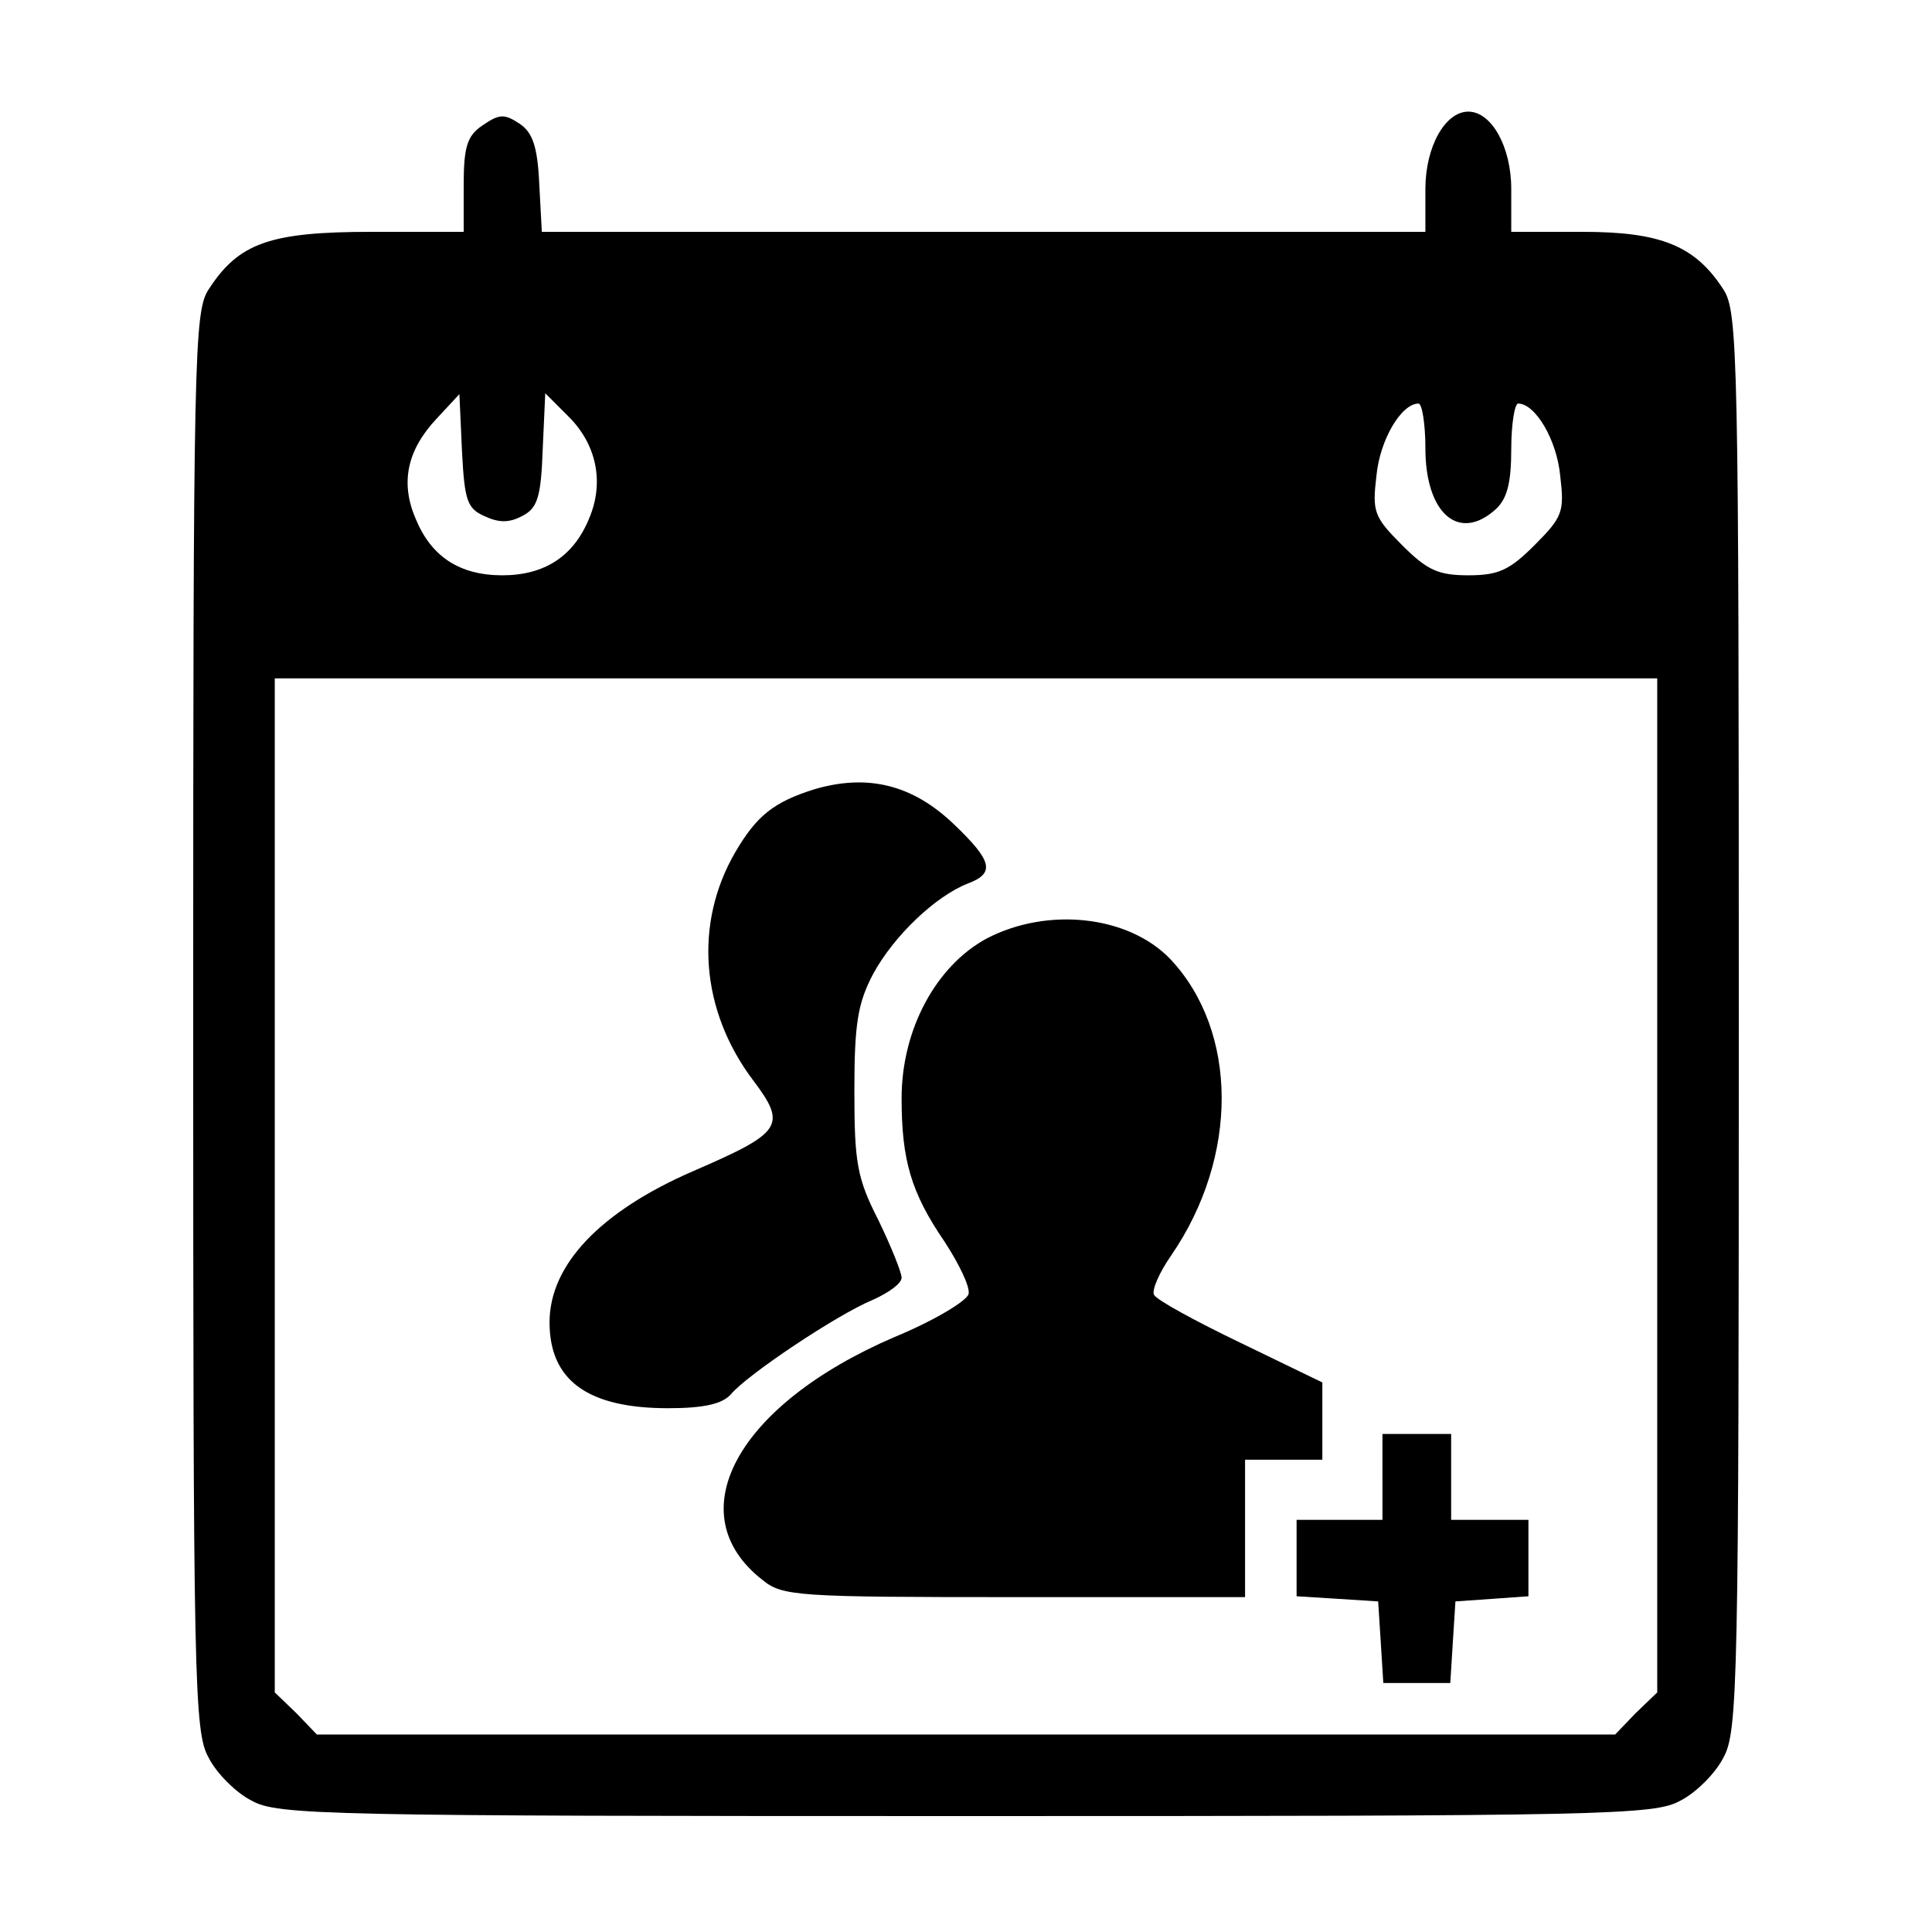 <?xml version="1.0" standalone="no"?>
<!DOCTYPE svg PUBLIC "-//W3C//DTD SVG 20010904//EN"
 "http://www.w3.org/TR/2001/REC-SVG-20010904/DTD/svg10.dtd">
<svg version="1.0" xmlns="http://www.w3.org/2000/svg"
 width="225pt" height="225pt" viewBox="0 0 225 225"
 preserveAspectRatio="xMidYMid meet">
<g transform="translate(0,225) scale(0.1,-0.1)"
fill="#000000" stroke="none">
<path d="M562 2104 c-18 -12 -22 -25 -22 -70 l0 -54 -107 0 c-119 0 -155 -13
-190 -67 -17 -26 -18 -74 -18 -853 0 -770 1 -827 18 -857 9 -18 32 -41 50 -50
30 -17 86 -18 832 -18 746 0 802 1 832 18 18 9 41 32 50 50 17 30 18 87 18
857 0 779 -1 827 -18 853 -33 51 -73 67 -164 67 l-83 0 0 50 c0 49 -23 90 -50
90 -27 0 -50 -41 -50 -90 l0 -50 -515 0 -514 0 -3 56 c-2 44 -8 60 -23 70 -18
12 -24 11 -43 -2z m2 -455 c17 -8 29 -8 44 0 18 9 22 22 24 77 l3 66 26 -26
c34 -33 43 -78 25 -120 -18 -44 -52 -66 -101 -66 -50 0 -83 22 -101 66 -18 42
-10 80 25 117 l26 28 3 -66 c3 -58 6 -67 26 -76z m1096 79 c0 -76 39 -110 82
-71 13 12 18 30 18 70 0 29 4 53 8 53 20 0 45 -42 49 -84 5 -42 3 -48 -30 -81
-29 -29 -42 -35 -77 -35 -35 0 -48 6 -77 35 -33 33 -35 39 -30 81 4 42 29 84
49 84 4 0 8 -23 8 -52z m270 -858 l0 -591 -25 -24 -24 -25 -756 0 -756 0 -24
25 -25 24 0 591 0 590 805 0 805 0 0 -590z"/>
<path d="M949 1331 c-48 -15 -68 -31 -93 -74 -48 -83 -40 -184 21 -265 40 -53
34 -61 -70 -106 -108 -47 -167 -109 -167 -176 0 -68 45 -100 138 -100 42 0 63
5 73 16 19 23 124 93 165 110 18 8 34 19 34 26 0 6 -12 36 -27 67 -25 49 -28
67 -28 151 0 78 4 102 22 136 24 44 72 90 110 105 32 12 29 26 -16 69 -48 46
-100 59 -162 41z"/>
<path d="M1149 1157 c-59 -32 -99 -106 -99 -186 0 -72 11 -110 50 -167 17 -26
30 -53 28 -61 -2 -8 -40 -31 -86 -50 -184 -79 -253 -206 -154 -283 23 -19 41
-20 293 -20 l269 0 0 80 0 80 45 0 45 0 0 45 0 45 -95 46 c-52 25 -98 50 -101
56 -3 5 6 26 20 46 79 115 78 261 -1 345 -49 51 -143 61 -214 24z"/>
<path d="M1610 530 l0 -50 -50 0 -50 0 0 -44 0 -45 48 -3 47 -3 3 -47 3 -48
39 0 39 0 3 48 3 47 43 3 42 3 0 45 0 44 -45 0 -45 0 0 50 0 50 -40 0 -40 0 0
-50z"/>
</g>
</svg>
